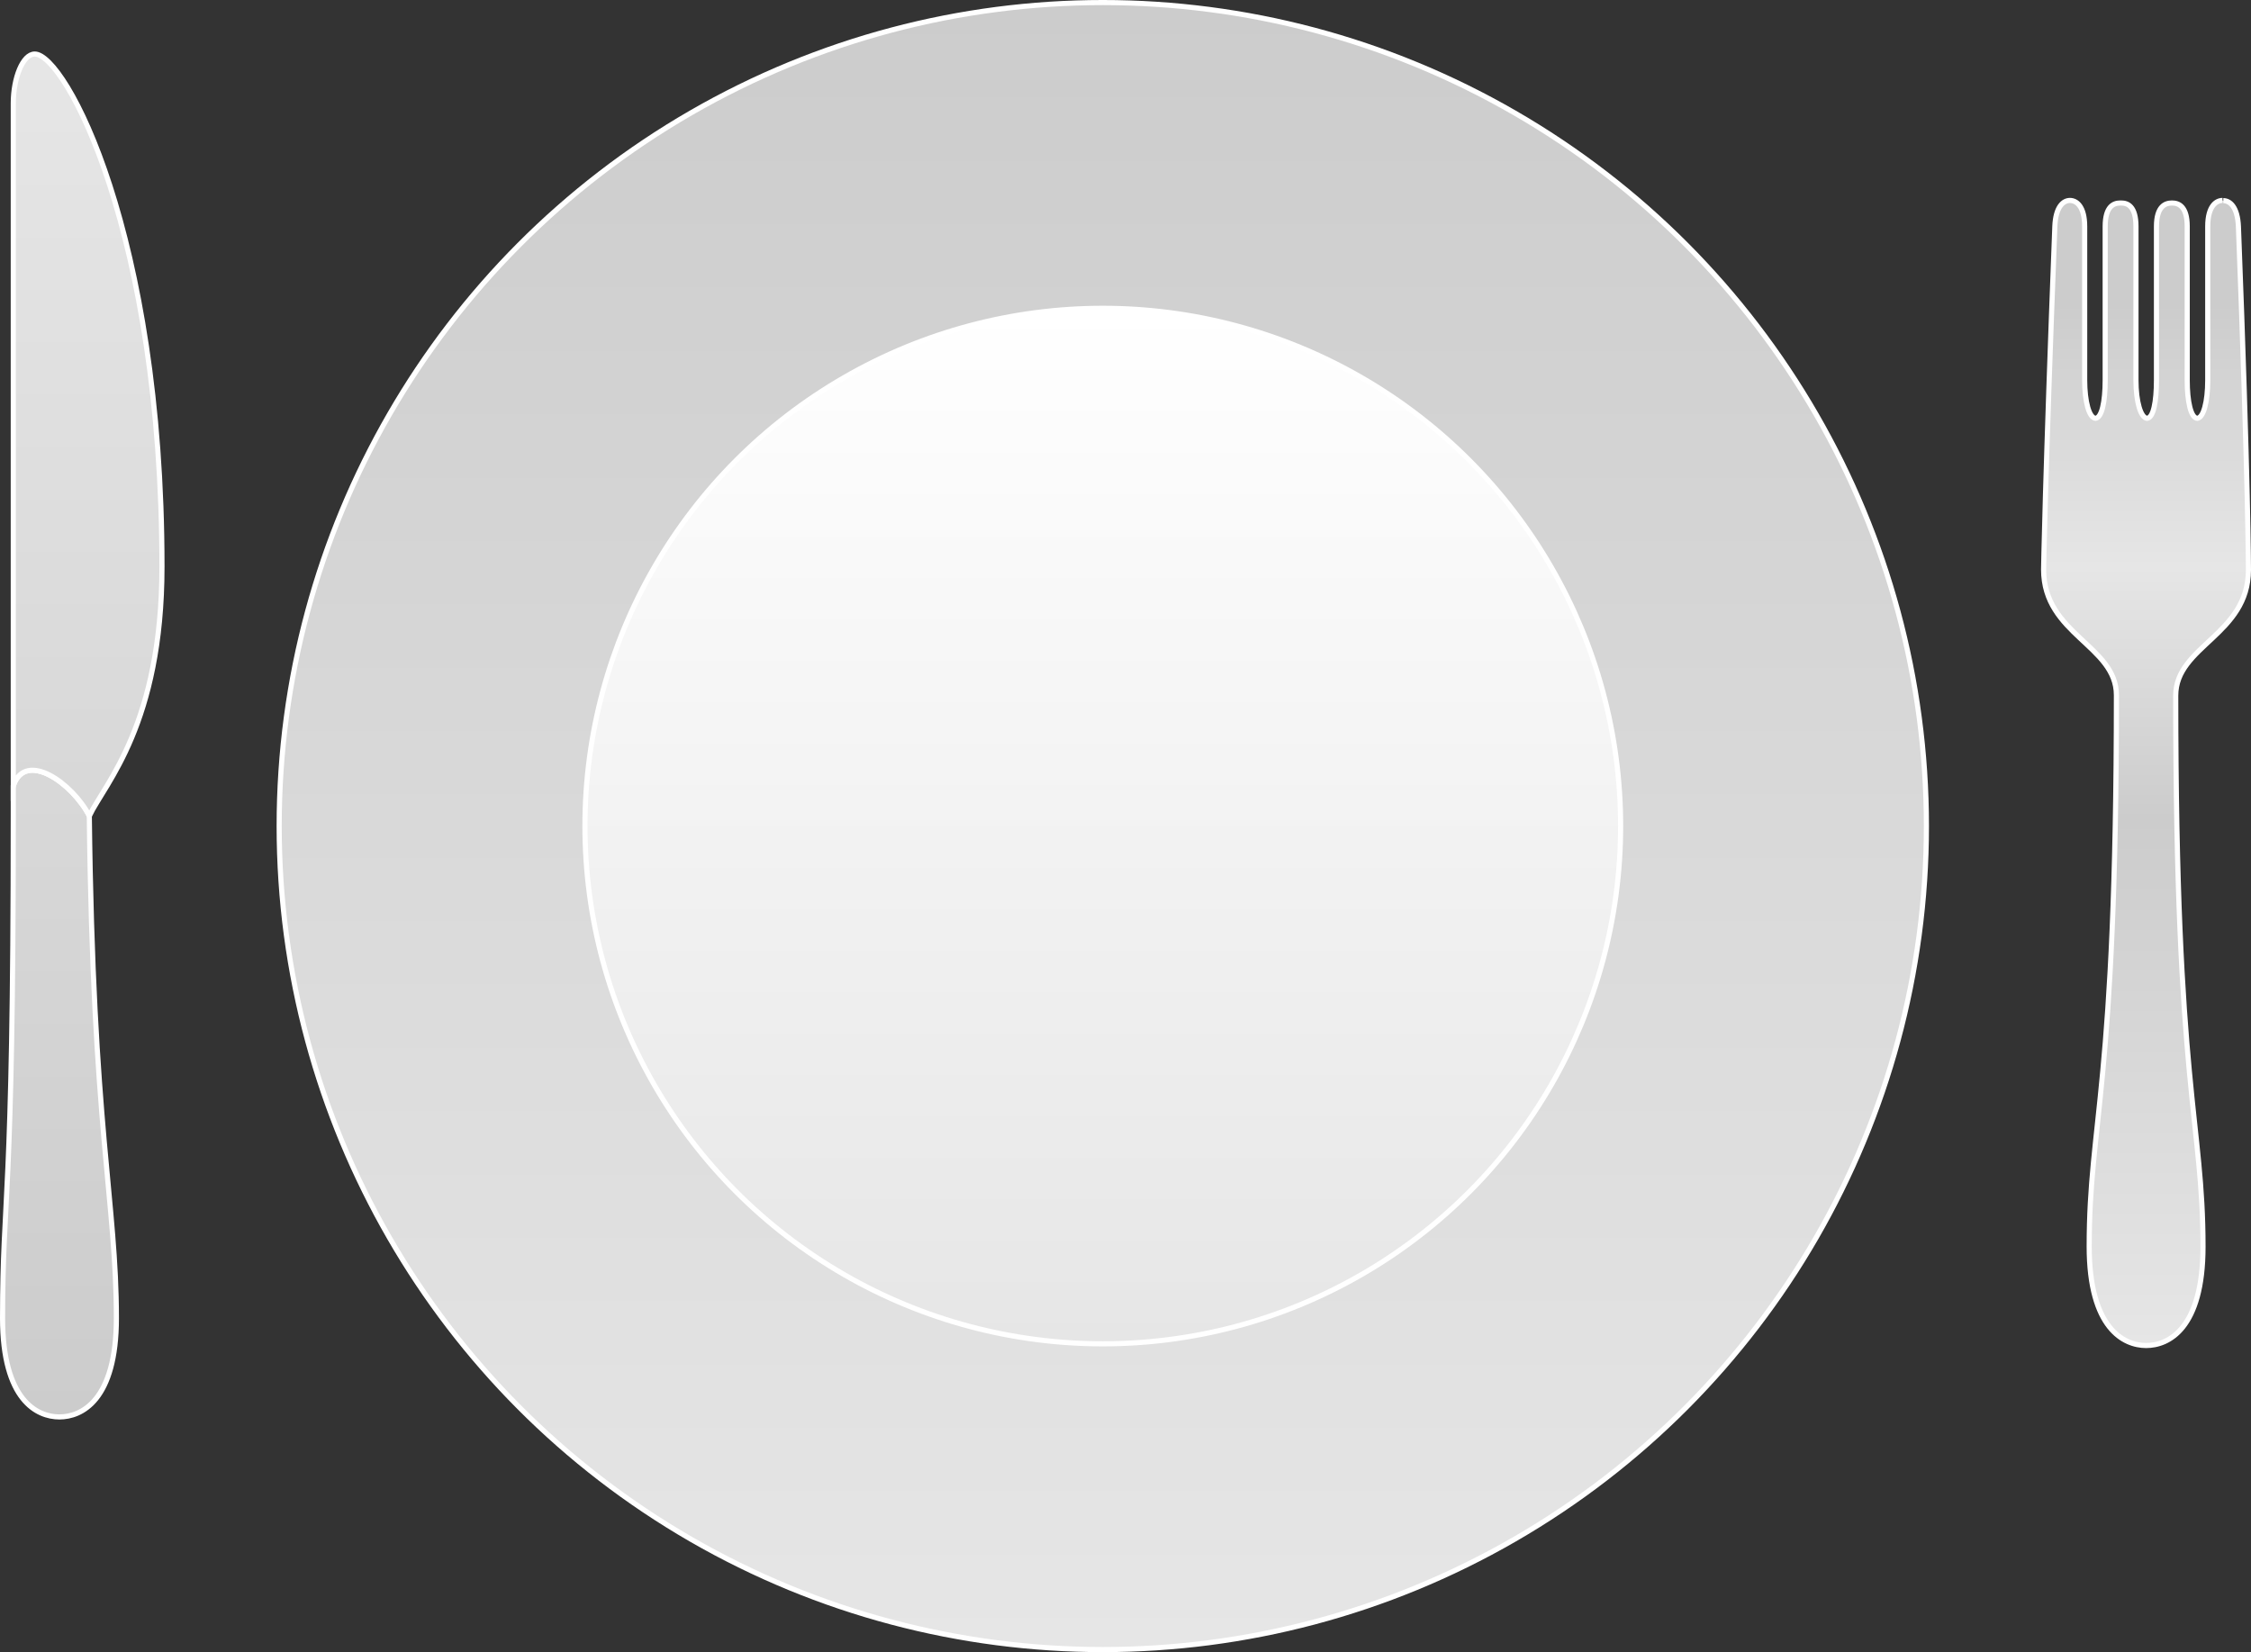 <svg xmlns="http://www.w3.org/2000/svg" xmlns:xlink="http://www.w3.org/1999/xlink" viewBox="0 0 439.04 322.29">
  <rect x="0" y="0" width="439.04" height="322.29" fill="#333333" stroke="none"/>
  <defs>
    <linearGradient id="a" x1="528.39" y1="118" x2="528.39" y2="118" gradientTransform="translate(10)" gradientUnits="userSpaceOnUse">
      <stop offset="0" stop-color="#ccc"/>
      <stop offset="0.33" stop-color="#e6e6e6"/>
      <stop offset="0.54" stop-color="#ccc"/>
      <stop offset="1" stop-color="#e6e6e6"/>
    </linearGradient>
    <linearGradient id="b" x1="215.09" y1="321.79" x2="215.09" y2="0.5" gradientUnits="userSpaceOnUse">
      <stop offset="0" stop-color="#e6e6e6"/>
      <stop offset="1" stop-color="#ccc"/>
    </linearGradient>
    <linearGradient id="c" x1="215.09" y1="60.14" x2="215.09" y2="262.14" gradientUnits="userSpaceOnUse">
      <stop offset="0" stop-color="#fff"/>
      <stop offset="1" stop-color="#e6e6e6"/>
    </linearGradient>
    <linearGradient id="d" x1="484.12" y1="117.97" x2="484.12" y2="341.3" gradientTransform="matrix(-1, 0, 0, 1, 1007.59, 0)" gradientUnits="userSpaceOnUse">
      <stop offset="0.09" stop-color="#ccc"/>
      <stop offset="0.32" stop-color="#e6e6e6"/>
      <stop offset="0.54" stop-color="#ccc"/>
      <stop offset="1" stop-color="#e6e6e6"/>
    </linearGradient>
    <linearGradient id="e" x1="116.51" y1="89.38" x2="116.51" y2="355.3" xlink:href="#b"/>
    <linearGradient id="f" x1="122" y1="89.38" x2="122" y2="355.3" xlink:href="#b"/>
  </defs>
  <title>nothing</title>
  <path d="M538.39,118" transform="translate(-104.91 -78.86)" style="stroke: #fff;stroke-miterlimit: 10;fill: url(#a)"/>
  <g>
    <circle cx="215.09" cy="161.14" r="160.64" style="stroke: #fff;stroke-miterlimit: 10;fill: url(#b)"/>
    <circle cx="215.09" cy="161.14" r="101" style="stroke: #fff;stroke-miterlimit: 10;fill: url(#c)"/>
    <path d="M538.55,118c1.25,0,2.79,1.16,2.95,5.1,1.95,50.51,1.95,66.93,1.95,66.93,0,12.69-14.18,14.8-14.18,24.52,0,76.5,5.32,83.15,5.32,107.52,0,16-6.74,19.26-11.09,19.26S512.39,338,512.39,322c0-24.38,5.31-31,5.31-107.52,0-9.72-14.2-11.83-14.2-24.52,0,0,.24-16.39,2.19-66.9,0.15-3.95,1.7-5.1,2.95-5.1s2.87,1.12,2.87,5.07v30c0,4.15.87,7.43,2.16,7.43h-0.11c1.29,0,1.95-3.28,1.95-7.43v-30c0-3.95,1.68-4.57,2.93-4.57h0.2c1.25,0,2.87.62,2.87,4.57v30c0,4.15.93,7.43,2.22,7.43h-0.11c1.29,0,1.89-3.28,1.89-7.43v-30c0-3.95,1.75-4.57,3-4.57h0.05c1.25,0,2.95.62,2.95,4.57v30c0,4.15.71,7.43,2,7.43h-0.11c1.29,0,2.11-3.28,2.11-7.43v-30c0-3.95,1.64-5.07,2.89-5.07" transform="translate(-104.91 -78.86)" style="stroke: #fff;stroke-miterlimit: 10;fill: url(#d)"/>
    <g>
      <path d="M107.5,232.13V238c0,76.5-2.09,73.67-2.09,98,0,16,6.74,19.26,11.09,19.26S127.61,352,127.61,336c0-22.48-4.58-37-5.28-98C119.06,231.66,109.9,225.13,107.5,232.13Z" transform="translate(-104.91 -78.86)" style="stroke: #fff;stroke-miterlimit: 10;fill: url(#e)"/>
      <path d="M122.33,238c3.14-6.4,14.17-18,14.17-48.6,0-65-18.85-100-24.81-100-2.33,0-4.19,4.66-4.19,9.62V232.13C109.9,225.13,119.06,231.66,122.33,238Z" transform="translate(-104.91 -78.86)" style="stroke: #fff;stroke-miterlimit: 10;fill: url(#f)"/>
    </g>
  </g>
</svg>
